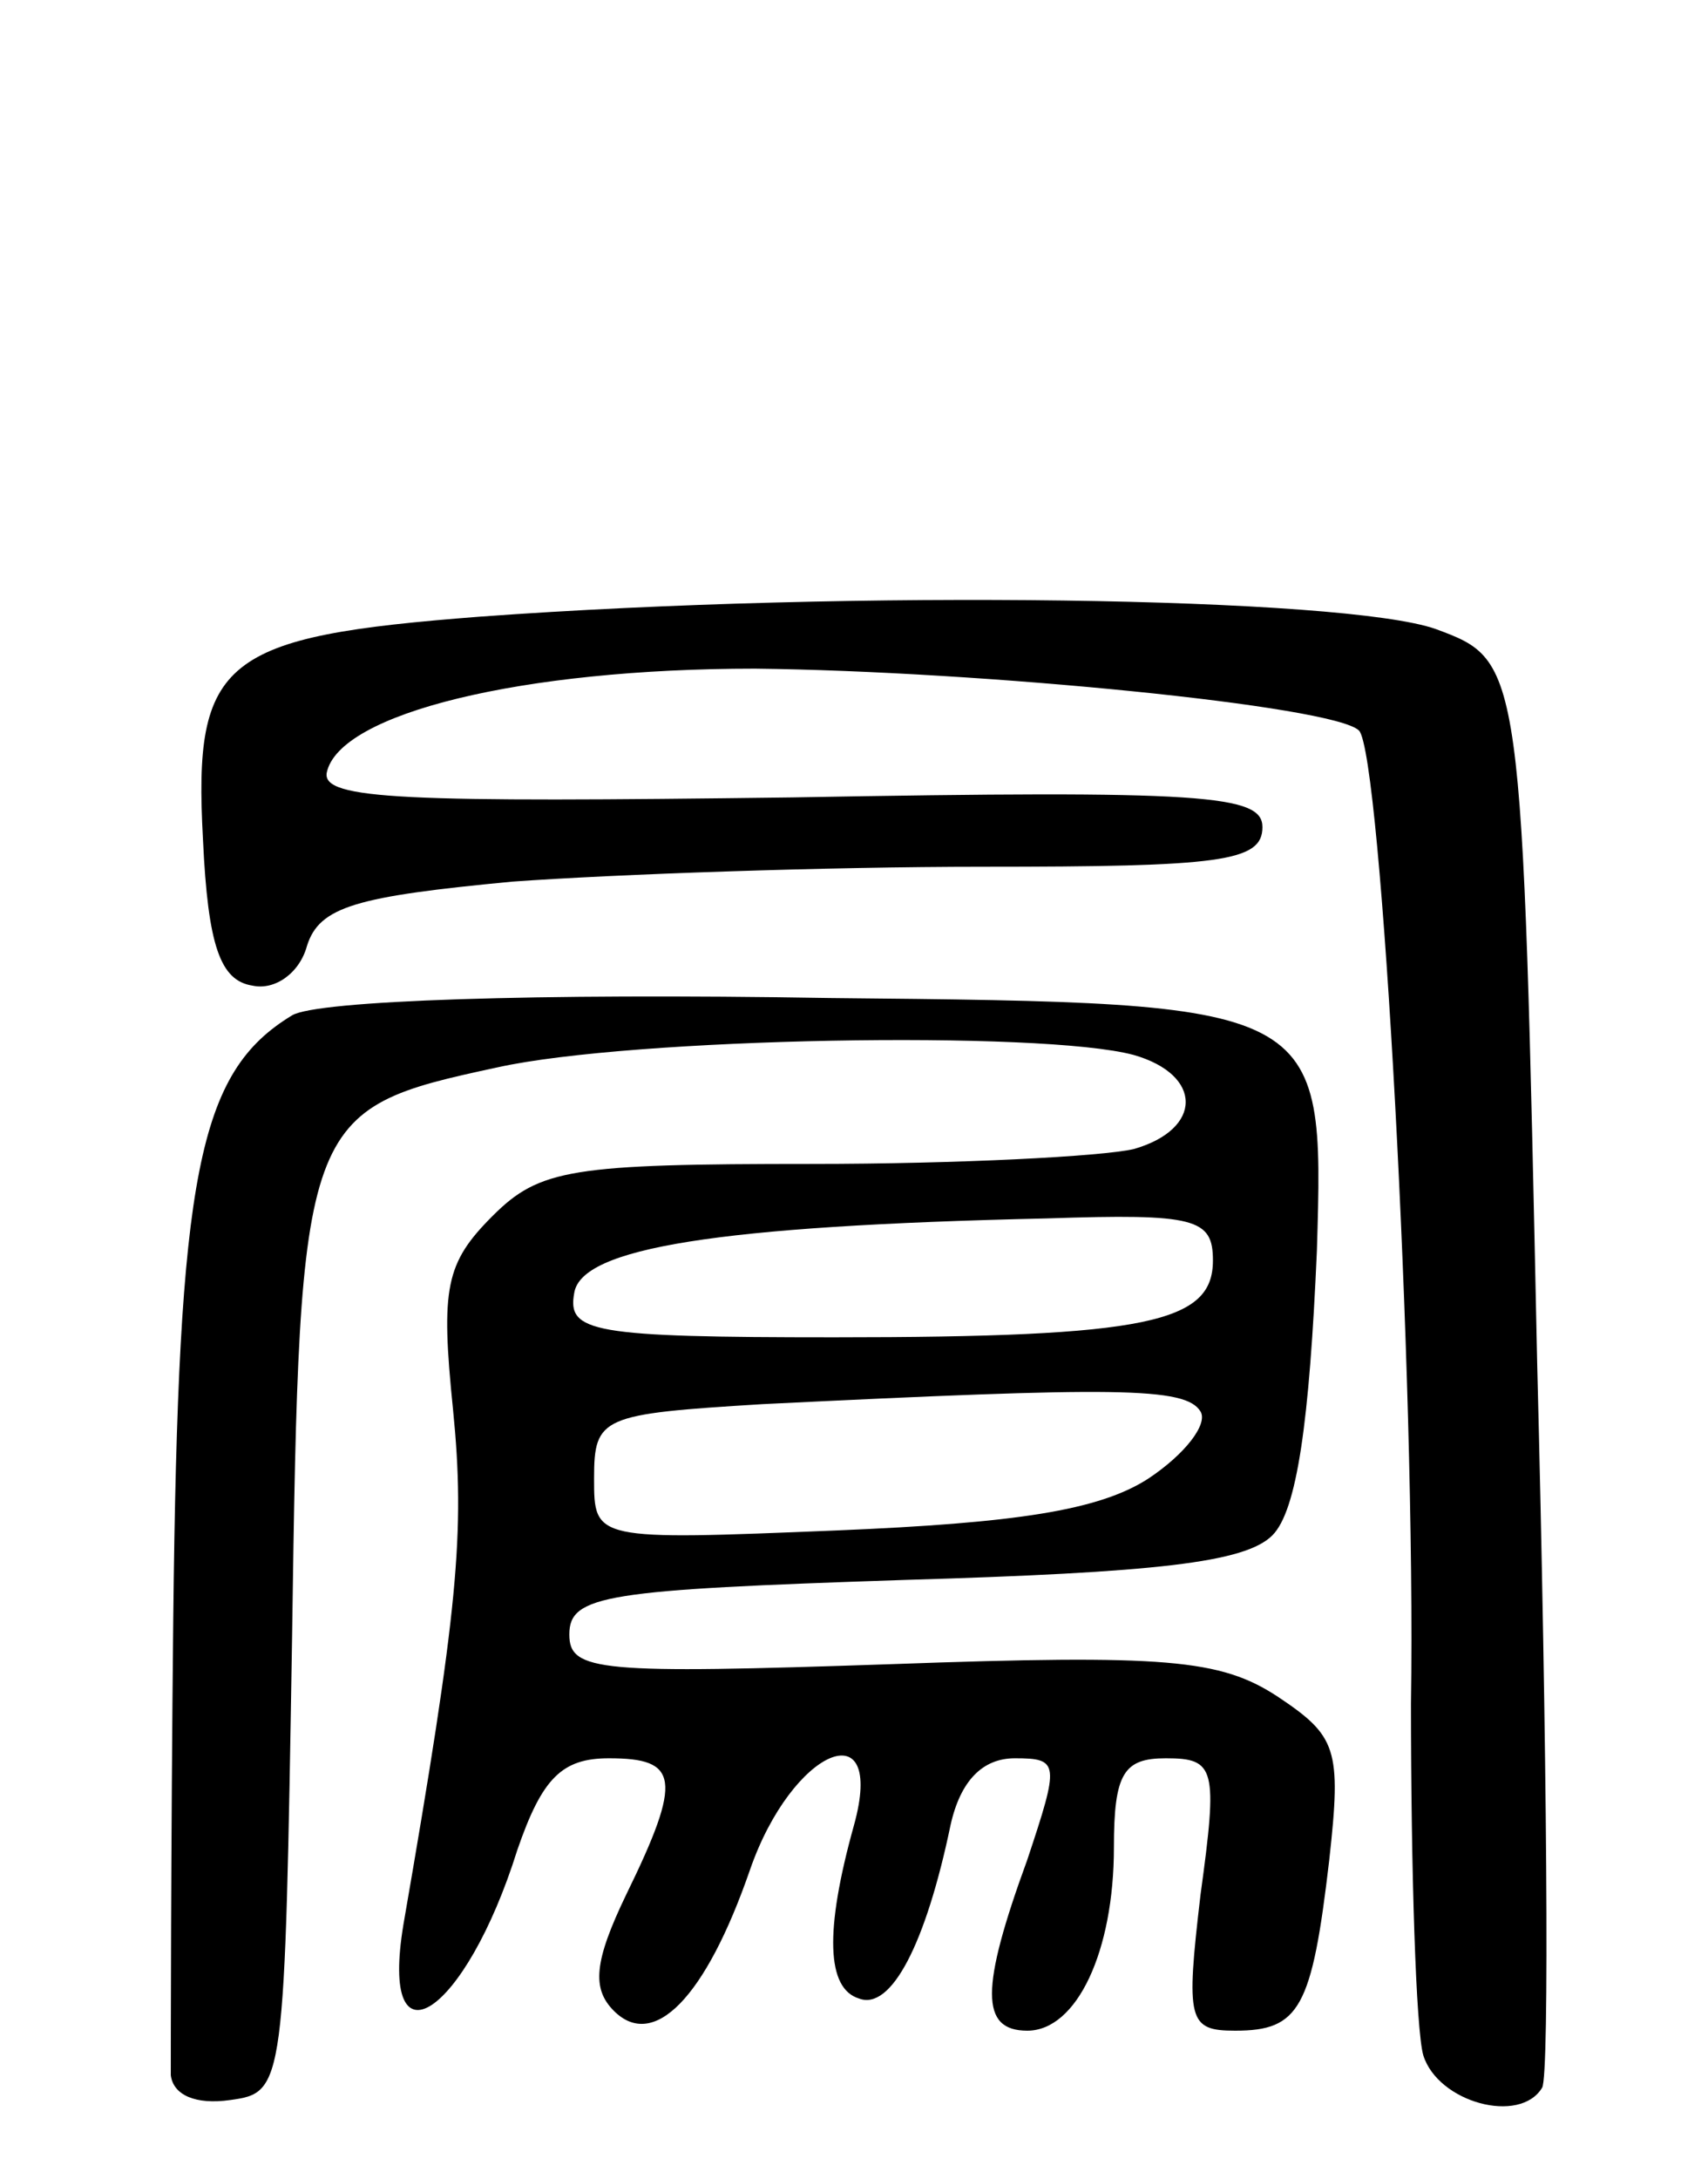 <svg version="1.0" xmlns="http://www.w3.org/2000/svg"
 width="69pt" height="88pt" viewBox="0 0 69 88"
 preserveAspectRatio="xMidYMid meet">
<g transform="translate(0,88) scale(0.1,-0.1)"
fill="#000000" stroke="none">
<path d="M194 631 c-104 -8 -116 -17 -112 -90 2 -43 7 -57 20 -59 9 -2 19 5
22 16 5 16 20 20 83 26 42 3 127 6 190 6 96 0 113 2 113 16 0 13 -23 15 -190
12 -156 -2 -190 -1 -188 10 5 24 79 42 173 42 91 -1 234 -15 244 -25 9 -9 23
-263 21 -393 0 -67 2 -132 5 -142 6 -19 39 -28 48 -13 3 5 2 136 -2 292 -6
284 -6 284 -41 297 -37 13 -235 16 -386 5z"/>
<path d="M118 470 c-38 -23 -46 -64 -48 -243 -1 -94 -1 -178 -1 -185 1 -8 10
-12 24 -10 22 3 22 5 25 187 3 211 4 213 83 230 54 12 220 15 257 5 28 -8 28
-30 0 -38 -13 -3 -71 -6 -130 -6 -97 0 -110 -2 -129 -21 -19 -19 -21 -29 -16
-78 5 -50 2 -81 -20 -208 -10 -60 25 -37 46 30 10 29 18 37 37 37 28 0 30 -8
7 -55 -13 -27 -14 -38 -5 -47 16 -16 37 5 55 57 17 49 55 65 42 18 -12 -43
-11 -66 2 -70 13 -5 27 22 37 70 4 18 13 27 26 27 18 0 18 -2 5 -41 -19 -52
-19 -69 0 -69 20 0 35 32 35 74 0 30 4 36 21 36 20 0 21 -4 14 -55 -6 -51 -5
-55 14 -55 26 0 31 9 38 69 5 45 3 50 -21 66 -23 15 -45 17 -156 13 -118 -4
-130 -3 -130 12 0 16 15 18 135 22 102 3 138 7 149 18 10 10 15 46 18 115 3
100 3 100 -197 102 -119 2 -207 -1 -217 -7z m372 -99 c0 -25 -26 -31 -153 -31
-98 0 -108 2 -105 18 3 18 57 27 191 30 60 2 67 0 67 -17z m-5 -61 c3 -5 -6
-17 -21 -27 -20 -13 -54 -18 -126 -21 -98 -4 -98 -4 -98 21 0 25 3 26 68 30
143 7 171 7 177 -3z"/>
</g>
</svg>
